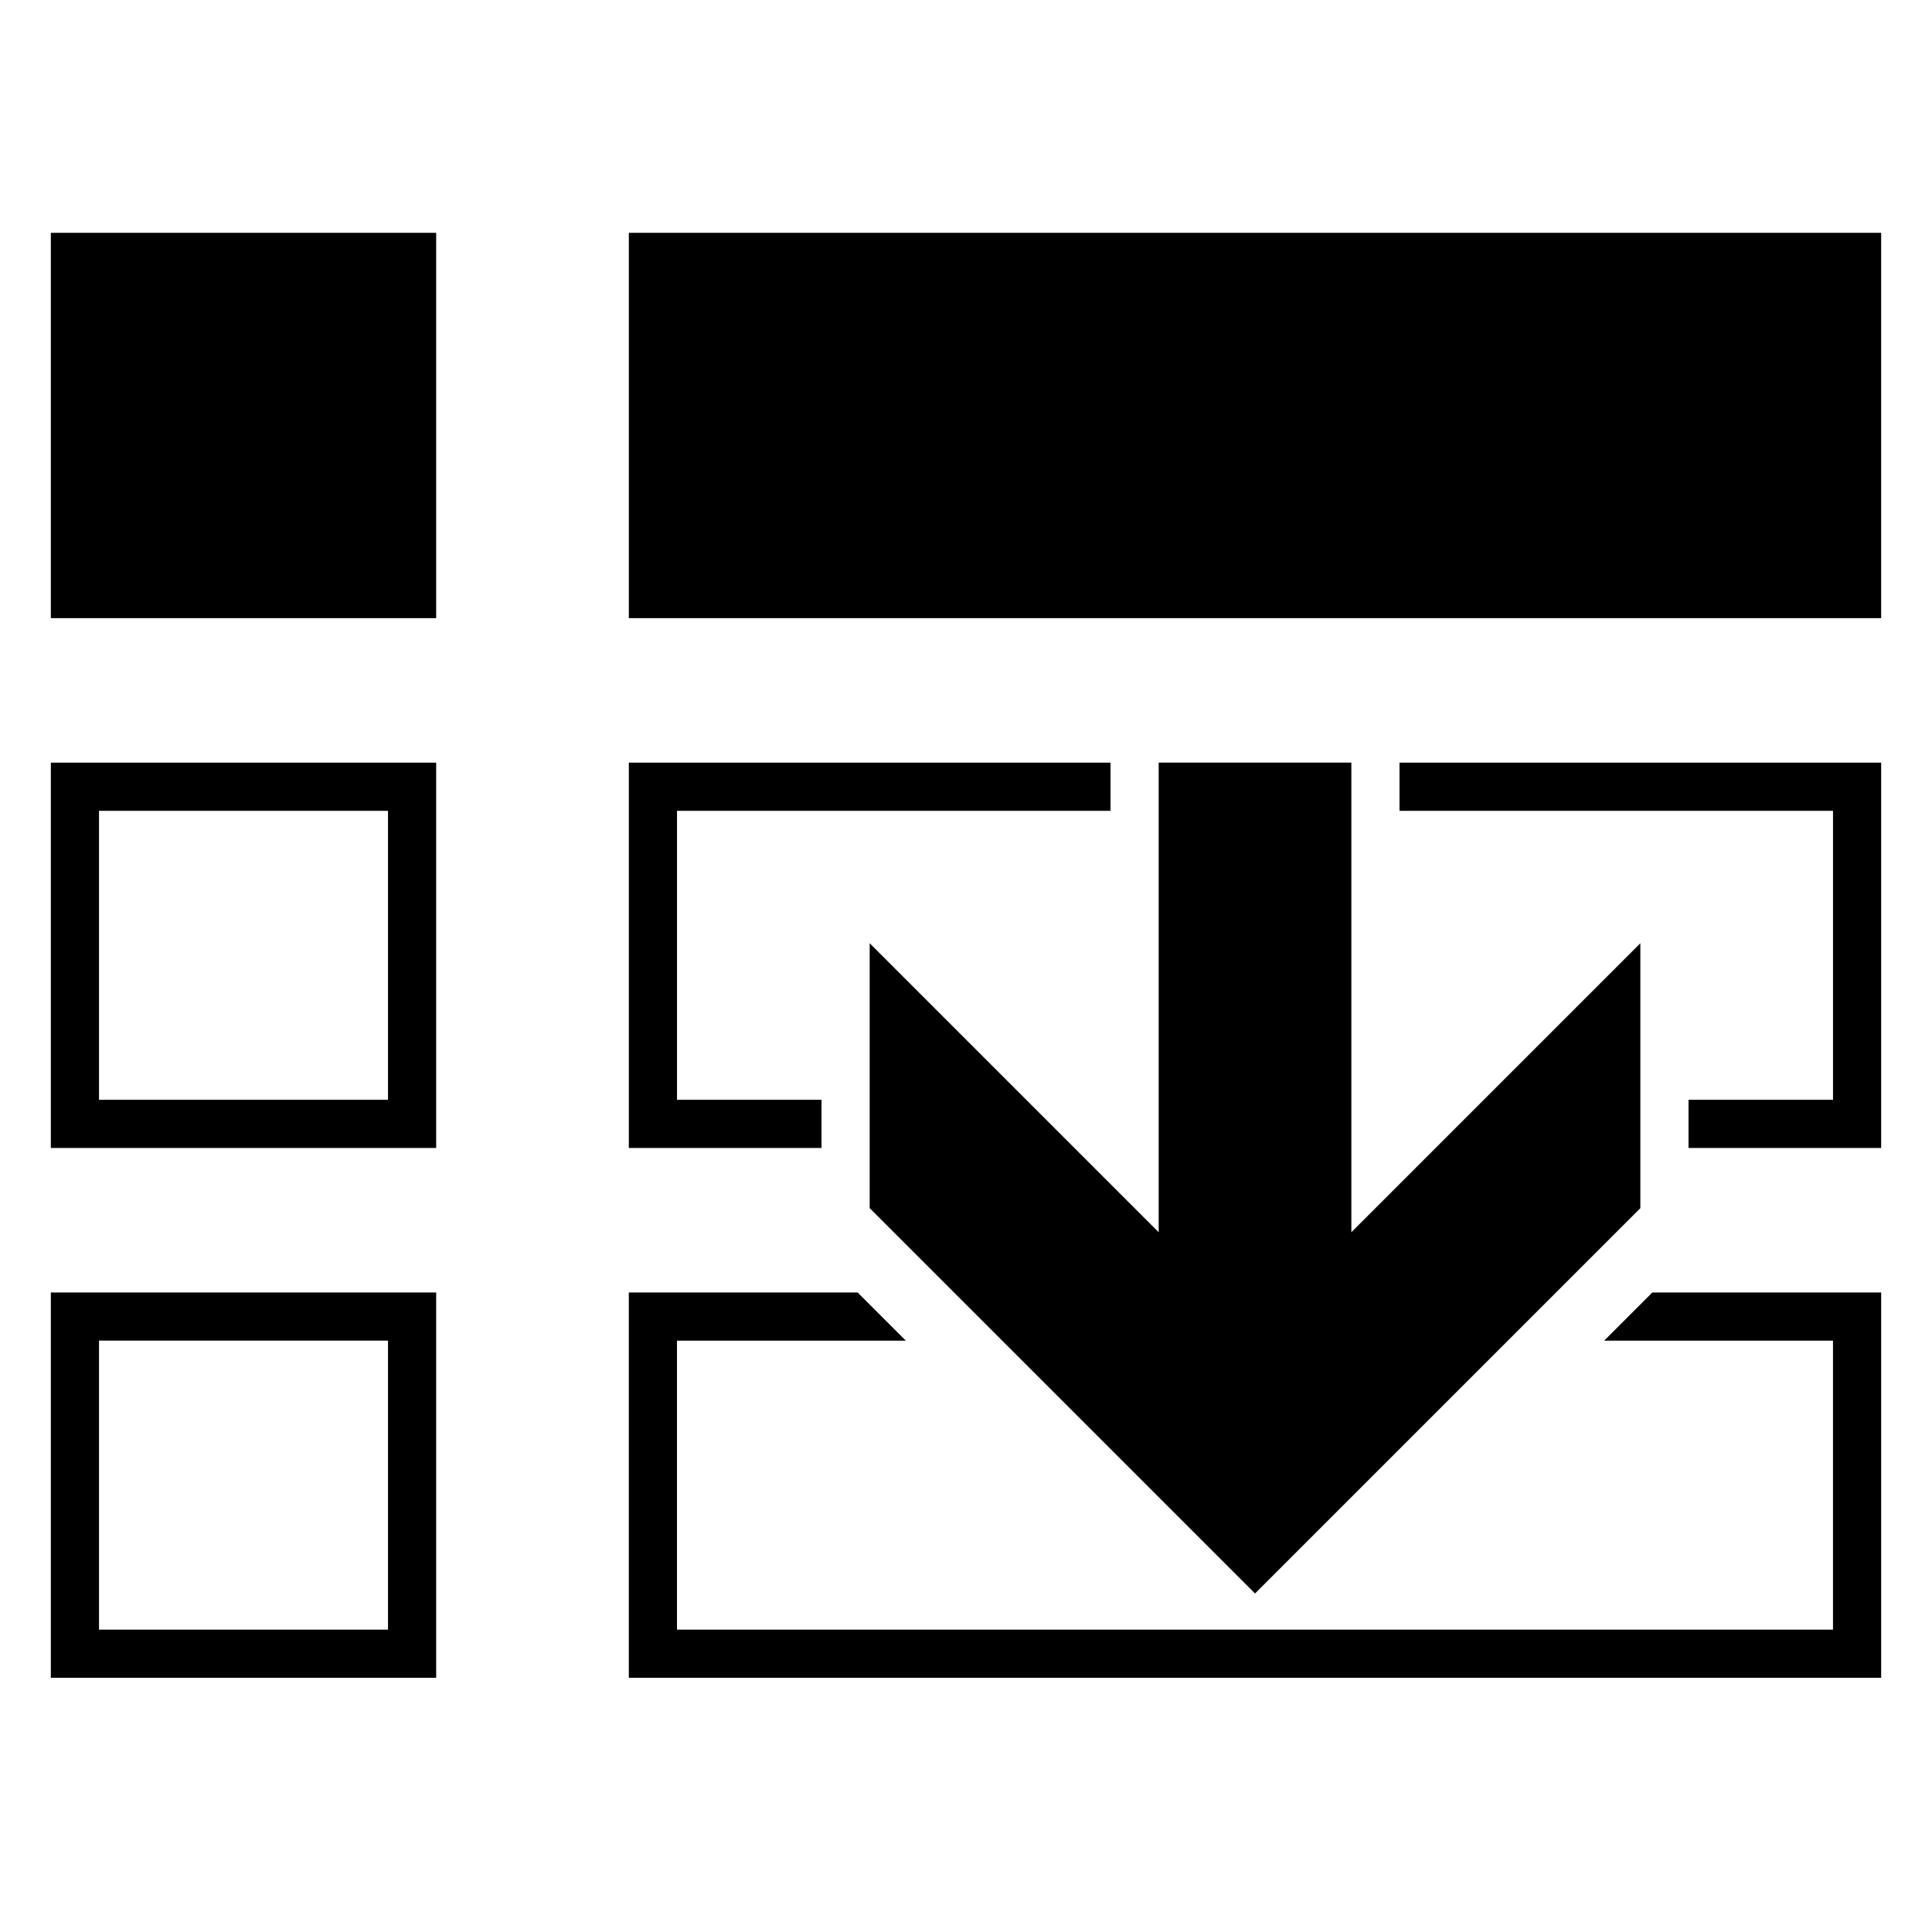 <svg xmlns="http://www.w3.org/2000/svg" xmlns:svg="http://www.w3.org/2000/svg" id="svg2" width="76" height="76" enable-background="new 0 0 76 76" version="1.1" viewBox="0 0 76 76" xml:space="preserve"><path id="path4" d="m 2,24.316 15.158,0 0,-15.158 L 2,9.158 2,24.316 z m 22.737,0 49.263,0 0,-15.158 -49.263,0 0,15.158 z m 0,5.684 0,15.158 7.579,0 0,-1.895 -5.684,1.89e-4 0,-11.368 17.053,-1.89e-4 0,-1.895 -18.947,0 z M 74,45.158 l 0,-15.158 -18.947,-1.89e-4 0,1.895 17.053,1.89e-4 0,11.368 -5.684,-1.89e-4 0,1.895 7.579,1.9e-4 z m -39.789,-8.053 0,10.421 15.158,15.158 15.158,-15.158 0,-10.421 -11.368,11.368 0,-18.474 -7.579,0 0,18.474 -11.368,-11.368 z M 24.737,66 74,66 l 0,-15.158 -9,0 -1.895,1.895 9,0 0,11.368 -45.474,0 0,-11.368 9,0 -1.895,-1.895 -9,0 0,15.158 z M 2,66 l 15.158,0 0,-15.158 L 2,50.842 2,66 z m 1.895,-1.895 0,-11.368 11.368,0 0,11.368 -11.368,0 z M 2,45.158 l 15.158,0 0,-15.158 -15.158,0 0,15.158 z m 13.263,-1.895 -11.368,0 0,-11.368 11.368,0 0,11.368 z" style="fill:#000;fill-opacity:1;stroke-width:.2;stroke-linejoin:round"/></svg>